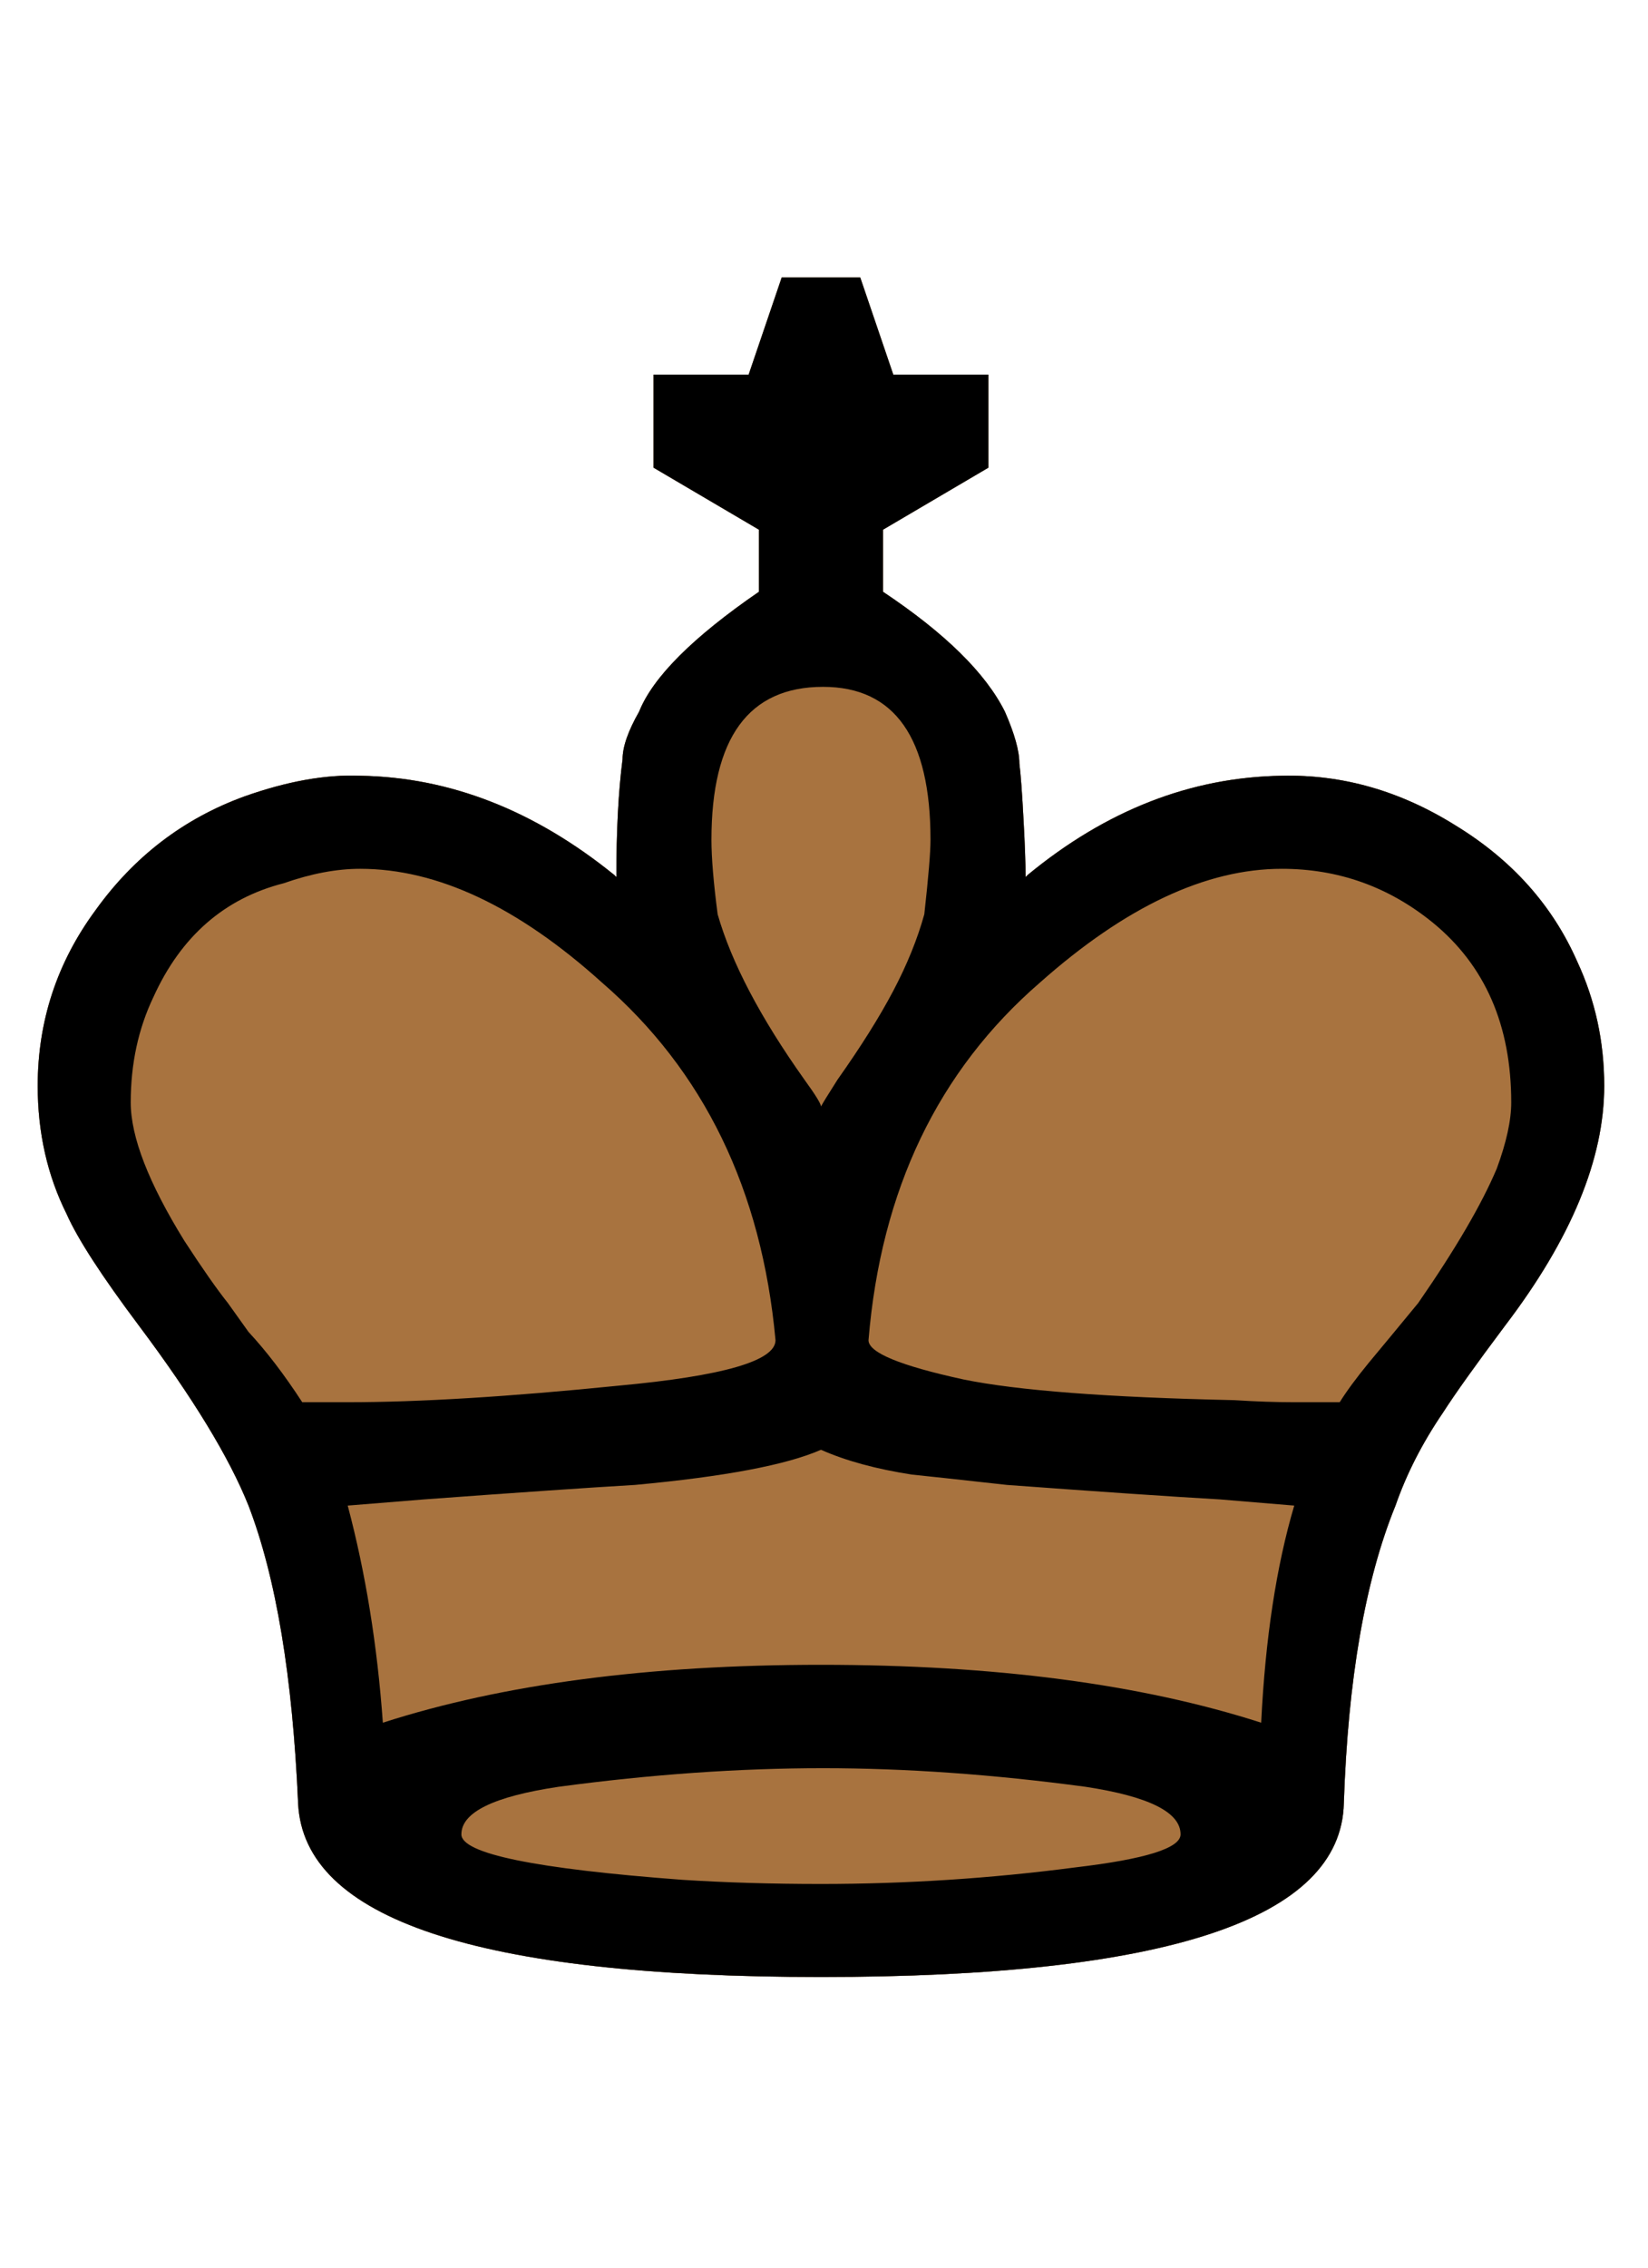 <?xml version="1.0" encoding="UTF-8" standalone="no"?>
<!-- Created with Inkscape (http://www.inkscape.org/) -->

<svg
   xmlns:dc="http://purl.org/dc/elements/1.1/"
   xmlns:cc="http://creativecommons.org/ns#"
   xmlns:rdf="http://www.w3.org/1999/02/22-rdf-syntax-ns#"
   xmlns:svg="http://www.w3.org/2000/svg"
   xmlns="http://www.w3.org/2000/svg"
   xmlns:sodipodi="http://sodipodi.sourceforge.net/DTD/sodipodi-0.dtd"
   xmlns:inkscape="http://www.inkscape.org/namespaces/inkscape"
   width="8.995mm"
   height="12.375mm"
   viewBox="0 0 8.995 12.375"
   version="1.1"
   id="svg6682"
   inkscape:version="0.92.3 (2405546, 2018-03-11)"
   sodipodi:docname="brown_king.svg">
  <defs
     id="defs6676">
    <filter
       inkscape:collect="always"
       id="filter4054-5-3-9"
       x="-0.026"
       width="1.051"
       y="-0.167"
       height="1.334"
       style="color-interpolation-filters:sRGB">
      <feGaussianBlur
         inkscape:collect="always"
         stdDeviation="2.41"
         id="feGaussianBlur4056-9-7-1" />
    </filter>
  </defs>
  <sodipodi:namedview
     id="base"
     pagecolor="#ffffff"
     bordercolor="#666666"
     borderopacity="1.0"
     inkscape:pageopacity="0.0"
     inkscape:pageshadow="2"
     inkscape:zoom="0.35"
     inkscape:cx="231.28462"
     inkscape:cy="23.384905"
     inkscape:document-units="mm"
     inkscape:current-layer="layer1"
     showgrid="false"
     inkscape:window-width="1920"
     inkscape:window-height="1046"
     inkscape:window-x="-11"
     inkscape:window-y="-11"
     inkscape:window-maximized="1" />
  <g
     inkscape:label="Ebene 1"
     inkscape:groupmode="layer"
     id="layer1"
     transform="translate(282.31,-142.646)">
    <g
       id="g4178-5-5-0"
       transform="matrix(0.282,0,0,0.282,-299.199,100.857)">
      <path
         d="m 75.78,186.436 c -6.64,0 -10.013,-1.12 -10.12,-3.36 -0.107,-2.453 -0.427,-4.373 -0.96,-5.76 -0.373,-0.933 -1.08,-2.093 -2.12,-3.48 -0.72,-0.96 -1.187,-1.68 -1.4,-2.16 -0.373,-0.747 -0.56,-1.573 -0.56,-2.48 -5e-6,-1.253 0.373,-2.387 1.12,-3.4 0.747,-1.04 1.707,-1.773 2.88,-2.2 0.827,-0.293 1.573,-0.427 2.24,-0.4 1.733,0.027 3.373,0.667 4.92,1.92 l 0.04,0.04 c -1.6e-5,-0.907 0.04,-1.667 0.12,-2.28 -1.7e-5,-0.24 0.107,-0.547 0.32,-0.92 0.267,-0.667 1.04,-1.44 2.32,-2.32 v -1.2 l -2.04,-1.2 v -1.8 h 1.84 l 0.64,-1.88 h 1.52 l 0.64,1.88 h 1.84 v 1.8 l -2.04,1.2 v 1.2 c 1.2,0.8 1.987,1.573 2.36,2.32 0.187,0.427 0.28,0.76 0.28,1 0.027,0.213 0.053,0.573 0.08,1.08 0.027,0.48 0.04,0.853 0.04,1.12 l 0.04,-0.04 c 1.52,-1.253 3.16,-1.893 4.92,-1.92 1.173,-0.027 2.293,0.293 3.36,0.96 1.093,0.667 1.88,1.547 2.36,2.64 0.347,0.747 0.52,1.547 0.52,2.4 -4e-5,1.413 -0.64,2.96 -1.92,4.64 -0.56,0.747 -0.96,1.307 -1.2,1.68 -0.4,0.587 -0.707,1.187 -0.92,1.8 -0.587,1.44 -0.92,3.36 -1,5.76 -0.053,2.24 -3.427,3.36 -10.12,3.36"
         id="path3879-5-7-5-6"
         inkscape:connector-curvature="0"
         sodipodi:nodetypes="cccccsccccccccccccccccccccccccccccccccc"
         style="font-style:normal;font-variant:normal;font-weight:normal;font-stretch:normal;font-size:40px;line-height:125%;font-family:'Chess Cases';-inkscape-font-specification:'Chess Cases';text-align:start;letter-spacing:0px;word-spacing:0px;writing-mode:lr-tb;text-anchor:start;fill:#000000;fill-opacity:0.502;stroke:none;filter:url(#filter4054-5-3-9)" />
      <path
         d="m 75.78,186.436 c -6.64,0 -10.013,-1.12 -10.12,-3.36 -0.107,-2.453 -0.427,-4.373 -0.96,-5.76 -0.373,-0.933 -1.08,-2.093 -2.12,-3.48 -0.72,-0.96 -1.187,-1.68 -1.4,-2.16 -0.373,-0.747 -0.56,-1.573 -0.56,-2.48 -5e-6,-1.253 0.373,-2.387 1.12,-3.4 0.747,-1.04 1.707,-1.773 2.88,-2.2 0.827,-0.293 1.573,-0.427 2.24,-0.4 1.733,0.027 3.373,0.667 4.92,1.92 l 0.04,0.04 c -1.6e-5,-0.907 0.04,-1.667 0.12,-2.28 -1.7e-5,-0.24 0.107,-0.547 0.32,-0.92 0.267,-0.667 1.04,-1.44 2.32,-2.32 v -1.2 l -2.04,-1.2 v -1.8 h 1.84 l 0.64,-1.88 h 1.52 l 0.64,1.88 h 1.84 v 1.8 l -2.04,1.2 v 1.2 c 1.2,0.8 1.987,1.573 2.36,2.32 0.187,0.427 0.28,0.76 0.28,1 0.027,0.213 0.053,0.573 0.08,1.08 0.027,0.48 0.04,0.853 0.04,1.12 l 0.04,-0.04 c 1.52,-1.253 3.16,-1.893 4.92,-1.92 1.173,-0.027 2.293,0.293 3.36,0.96 1.093,0.667 1.88,1.547 2.36,2.64 0.347,0.747 0.52,1.547 0.52,2.4 -4e-5,1.413 -0.64,2.96 -1.92,4.64 -0.56,0.747 -0.96,1.307 -1.2,1.68 -0.4,0.587 -0.707,1.187 -0.92,1.8 -0.587,1.44 -0.92,3.36 -1,5.76 -0.053,2.24 -3.427,3.36 -10.12,3.36"
         id="path3879-1-3-9"
         inkscape:connector-curvature="0"
         sodipodi:nodetypes="cccccsccccccccccccccccccccccccccccccccc"
         style="font-style:normal;font-variant:normal;font-weight:normal;font-stretch:normal;font-size:40px;line-height:125%;font-family:'Chess Cases';-inkscape-font-specification:'Chess Cases';text-align:start;letter-spacing:0px;word-spacing:0px;writing-mode:lr-tb;text-anchor:start;fill:#a8733f;fill-opacity:1;stroke:none" />
      <path
         d="m 75.78,186.436 c -6.64,0 -10.013,-1.12 -10.12,-3.36 -0.107,-2.453 -0.427,-4.373 -0.96,-5.76 -0.373,-0.933 -1.08,-2.093 -2.12,-3.48 -0.72,-0.96 -1.187,-1.68 -1.4,-2.16 -0.373,-0.747 -0.56,-1.573 -0.56,-2.48 -5e-6,-1.253 0.373,-2.387 1.12,-3.4 0.747,-1.04 1.707,-1.773 2.88,-2.2 0.827,-0.293 1.573,-0.427 2.24,-0.4 1.733,0.027 3.373,0.667 4.92,1.92 l 0.04,0.04 c -1.6e-5,-0.907 0.04,-1.667 0.12,-2.28 -1.7e-5,-0.24 0.107,-0.547 0.32,-0.92 0.267,-0.667 1.04,-1.44 2.32,-2.32 v -1.2 l -2.04,-1.2 v -1.8 h 1.84 l 0.64,-1.88 h 1.52 l 0.64,1.88 h 1.84 v 1.8 l -2.04,1.2 v 1.2 c 1.2,0.8 1.987,1.573 2.36,2.32 0.187,0.427 0.28,0.76 0.28,1 0.027,0.213 0.053,0.573 0.08,1.08 0.027,0.48 0.04,0.853 0.04,1.12 l 0.04,-0.04 c 1.52,-1.253 3.16,-1.893 4.92,-1.92 1.173,-0.027 2.293,0.293 3.36,0.96 1.093,0.667 1.88,1.547 2.36,2.64 0.347,0.747 0.52,1.547 0.52,2.4 -4e-5,1.413 -0.64,2.96 -1.92,4.64 -0.56,0.747 -0.96,1.307 -1.2,1.68 -0.4,0.587 -0.707,1.187 -0.92,1.8 -0.587,1.44 -0.92,3.36 -1,5.76 -0.053,2.24 -3.427,3.36 -10.12,3.36 m 0,-16.84 c 0.027,-0.053 0.133,-0.227 0.32,-0.52 0.453,-0.64 0.813,-1.213 1.08,-1.72 0.267,-0.507 0.467,-1 0.6,-1.48 0.08,-0.72 0.12,-1.2 0.12,-1.44 -2e-5,-1.973 -0.693,-2.96 -2.08,-2.96 -1.44,2e-5 -2.16,0.987 -2.16,2.96 -1.8e-5,0.347 0.04,0.827 0.12,1.44 0.267,0.933 0.827,2 1.68,3.2 0.213,0.293 0.32,0.467 0.32,0.52 m 13.36,-0.08 c -4e-5,-1.493 -0.507,-2.653 -1.52,-3.48 -0.853,-0.693 -1.827,-1.04 -2.92,-1.04 -1.467,2e-5 -3.027,0.733 -4.68,2.2 -1.973,1.707 -3.08,4.013 -3.32,6.92 -2e-5,0.24 0.613,0.493 1.84,0.76 1.04,0.213 2.787,0.347 5.24,0.4 0.427,0.027 0.813,0.04 1.16,0.04 h 0.16 0.72 c 0.133,-0.213 0.32,-0.467 0.56,-0.76 0.267,-0.32 0.587,-0.707 0.96,-1.16 0.72,-1.04 1.227,-1.907 1.52,-2.6 0.187,-0.507 0.28,-0.933 0.28,-1.28 m -13.36,6.72 c -0.667,0.293 -1.867,0.52 -3.6,0.68 -0.907,0.053 -2.267,0.147 -4.08,0.28 l -1.48,0.12 c 0.347,1.307 0.573,2.707 0.68,4.2 2.32,-0.747 5.147,-1.12 8.48,-1.12 3.36,1e-5 6.2,0.373 8.52,1.12 0.08,-1.627 0.293,-3.027 0.64,-4.2 l -1.44,-0.12 c -0.933,-0.053 -2.307,-0.147 -4.12,-0.28 -0.96,-0.107 -1.573,-0.173 -1.84,-0.2 -0.693,-0.107 -1.28,-0.267 -1.76,-0.48 m -13.36,-6.72 c -7e-6,0.667 0.347,1.56 1.04,2.68 0.347,0.533 0.627,0.933 0.84,1.2 l 0.4,0.56 c 0.347,0.373 0.693,0.827 1.04,1.36 h 0.88 c 1.387,1e-5 3.133,-0.107 5.24,-0.32 2.027,-0.187 3.04,-0.48 3.04,-0.88 -0.267,-2.907 -1.387,-5.213 -3.36,-6.92 -1.627,-1.467 -3.187,-2.2 -4.68,-2.2 -0.453,2e-5 -0.947,0.093 -1.48,0.28 -1.147,0.293 -1.987,1.027 -2.52,2.2 -0.293,0.613 -0.44,1.293 -0.44,2.04 m 13.36,15.12 c 1.653,0 3.293,-0.107 4.92,-0.32 1.36,-0.16 2.04,-0.373 2.04,-0.64 -3e-5,-0.427 -0.613,-0.733 -1.84,-0.92 -1.787,-0.24 -3.48,-0.36 -5.08,-0.36 -1.627,0 -3.333,0.12 -5.12,0.36 -1.253,0.187 -1.88,0.493 -1.88,0.92 -1.3e-5,0.373 1.427,0.667 4.28,0.88 0.827,0.053 1.72,0.08 2.68,0.08"
         id="path3892-4-9-5"
         inkscape:connector-curvature="0"
         style="font-style:normal;font-variant:normal;font-weight:normal;font-stretch:normal;font-size:40px;line-height:125%;font-family:'Chess Cases';-inkscape-font-specification:'Chess Cases';text-align:start;letter-spacing:0px;word-spacing:0px;writing-mode:lr-tb;text-anchor:start;fill:#000000;fill-opacity:1;stroke:none" />
    </g>
  </g>
</svg>
